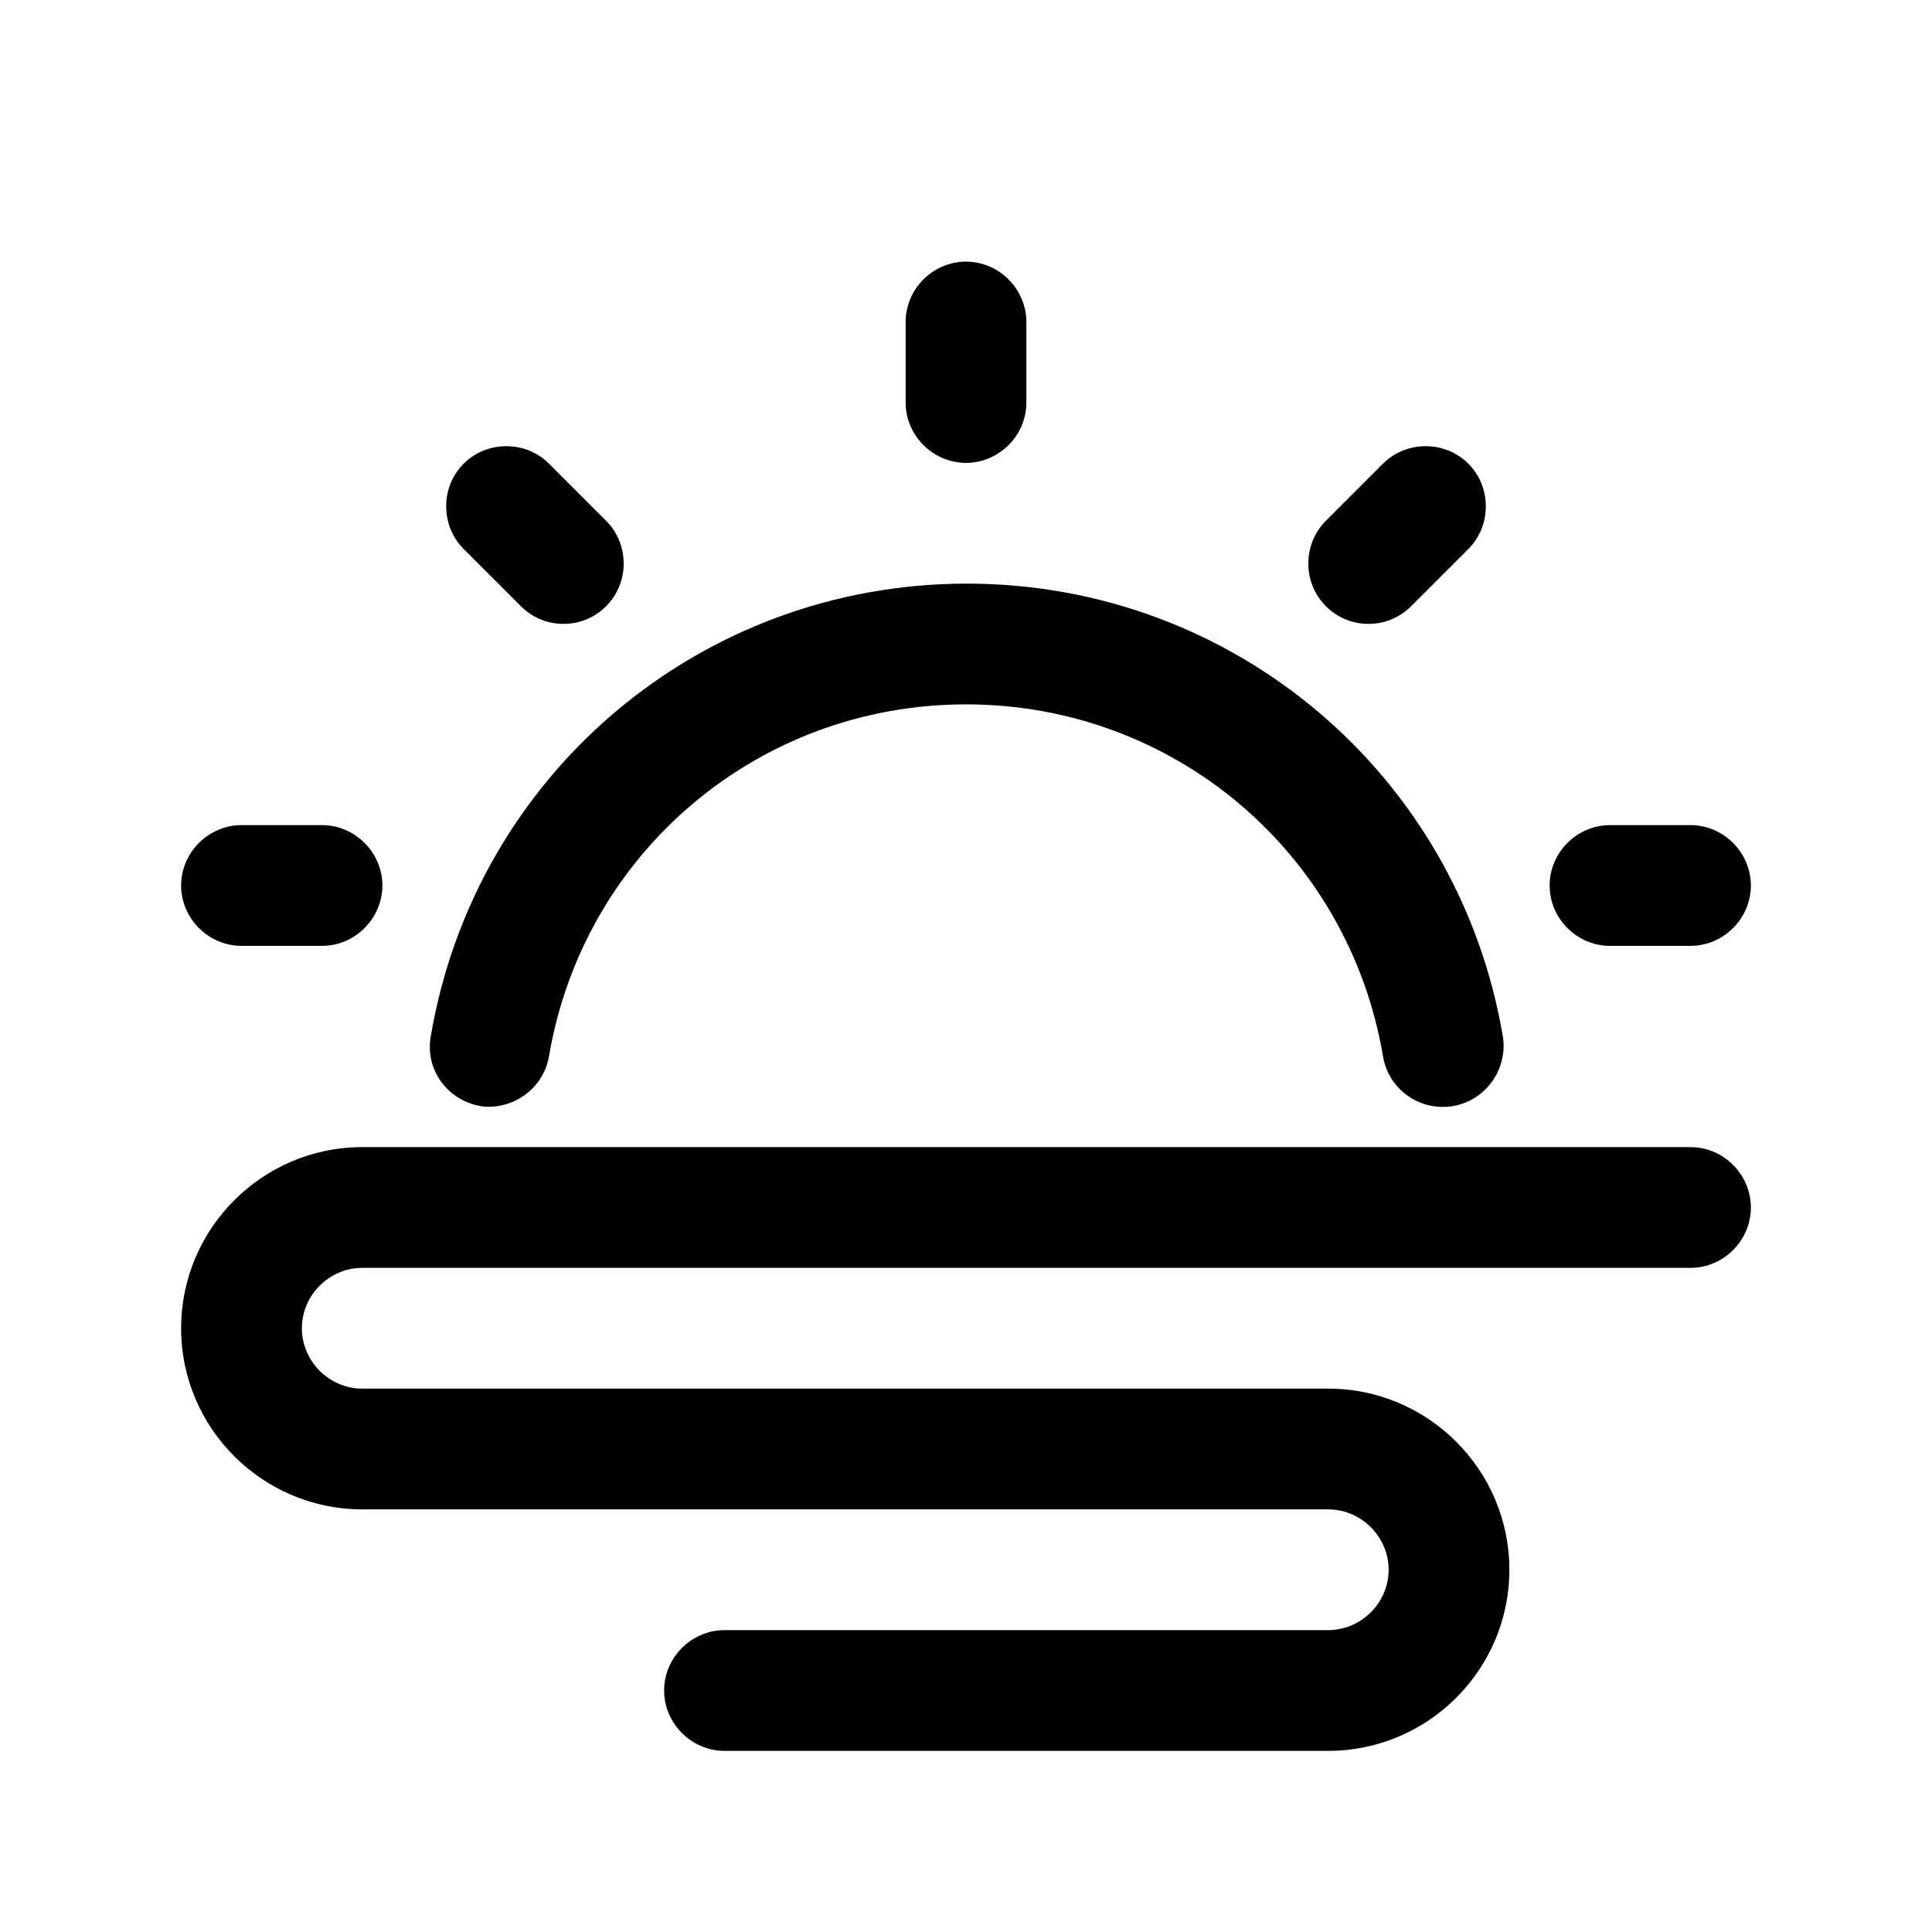 <svg width="24" height="24" viewBox="0 0 24 24" fill="none" xmlns="http://www.w3.org/2000/svg">
<path d="M21 14.25H4.5C3.26 14.25 2.25 15.26 2.25 16.5C2.25 17.74 3.26 18.75 4.5 18.75H16.5C16.91 18.75 17.25 19.09 17.25 19.5C17.25 19.91 16.91 20.25 16.5 20.25H9C8.59 20.25 8.25 20.59 8.25 21C8.25 21.41 8.59 21.75 9 21.75H16.5C17.74 21.75 18.75 20.74 18.75 19.5C18.75 18.26 17.74 17.25 16.5 17.25H4.5C4.09 17.25 3.75 16.91 3.75 16.5C3.75 16.09 4.09 15.75 4.5 15.75H21C21.41 15.75 21.75 15.41 21.75 15C21.75 14.59 21.41 14.25 21 14.25Z" fill="black"/>
<path d="M5.96 13.74C6.36 13.8 6.75 13.53 6.82 13.12C7.25 10.59 9.42 8.75 12 8.75C14.58 8.75 16.75 10.59 17.18 13.12C17.24 13.49 17.56 13.75 17.92 13.75C17.96 13.75 18 13.75 18.05 13.74C18.46 13.67 18.73 13.28 18.67 12.88C18.12 9.62 15.32 7.25 12.01 7.25C8.7 7.25 5.9 9.62 5.35 12.88C5.28 13.29 5.56 13.67 5.97 13.74H5.96Z" fill="black"/>
<path d="M12 5.75C12.41 5.75 12.75 5.41 12.75 5V4C12.75 3.59 12.41 3.25 12 3.25C11.59 3.25 11.25 3.59 11.25 4V5C11.25 5.41 11.59 5.75 12 5.75Z" fill="black"/>
<path d="M6.47 7.53C6.62 7.68 6.81 7.75 7 7.75C7.19 7.75 7.38 7.68 7.53 7.53C7.82 7.24 7.82 6.76 7.53 6.47L6.82 5.76C6.53 5.47 6.05 5.47 5.76 5.76C5.47 6.05 5.47 6.53 5.76 6.82L6.47 7.53Z" fill="black"/>
<path d="M17 7.75C17.19 7.75 17.38 7.68 17.53 7.53L18.24 6.82C18.53 6.53 18.53 6.05 18.24 5.76C17.95 5.47 17.47 5.47 17.18 5.76L16.47 6.47C16.18 6.76 16.18 7.24 16.47 7.53C16.62 7.68 16.81 7.75 17 7.75Z" fill="black"/>
<path d="M20 11.75H21C21.41 11.75 21.75 11.41 21.75 11C21.75 10.59 21.41 10.25 21 10.25H20C19.59 10.25 19.25 10.59 19.25 11C19.25 11.41 19.59 11.75 20 11.75Z" fill="black"/>
<path d="M3 11.75H4C4.41 11.75 4.75 11.41 4.75 11C4.75 10.59 4.41 10.25 4 10.25H3C2.59 10.25 2.25 10.59 2.25 11C2.25 11.41 2.59 11.75 3 11.75Z" fill="black"/>
</svg>
